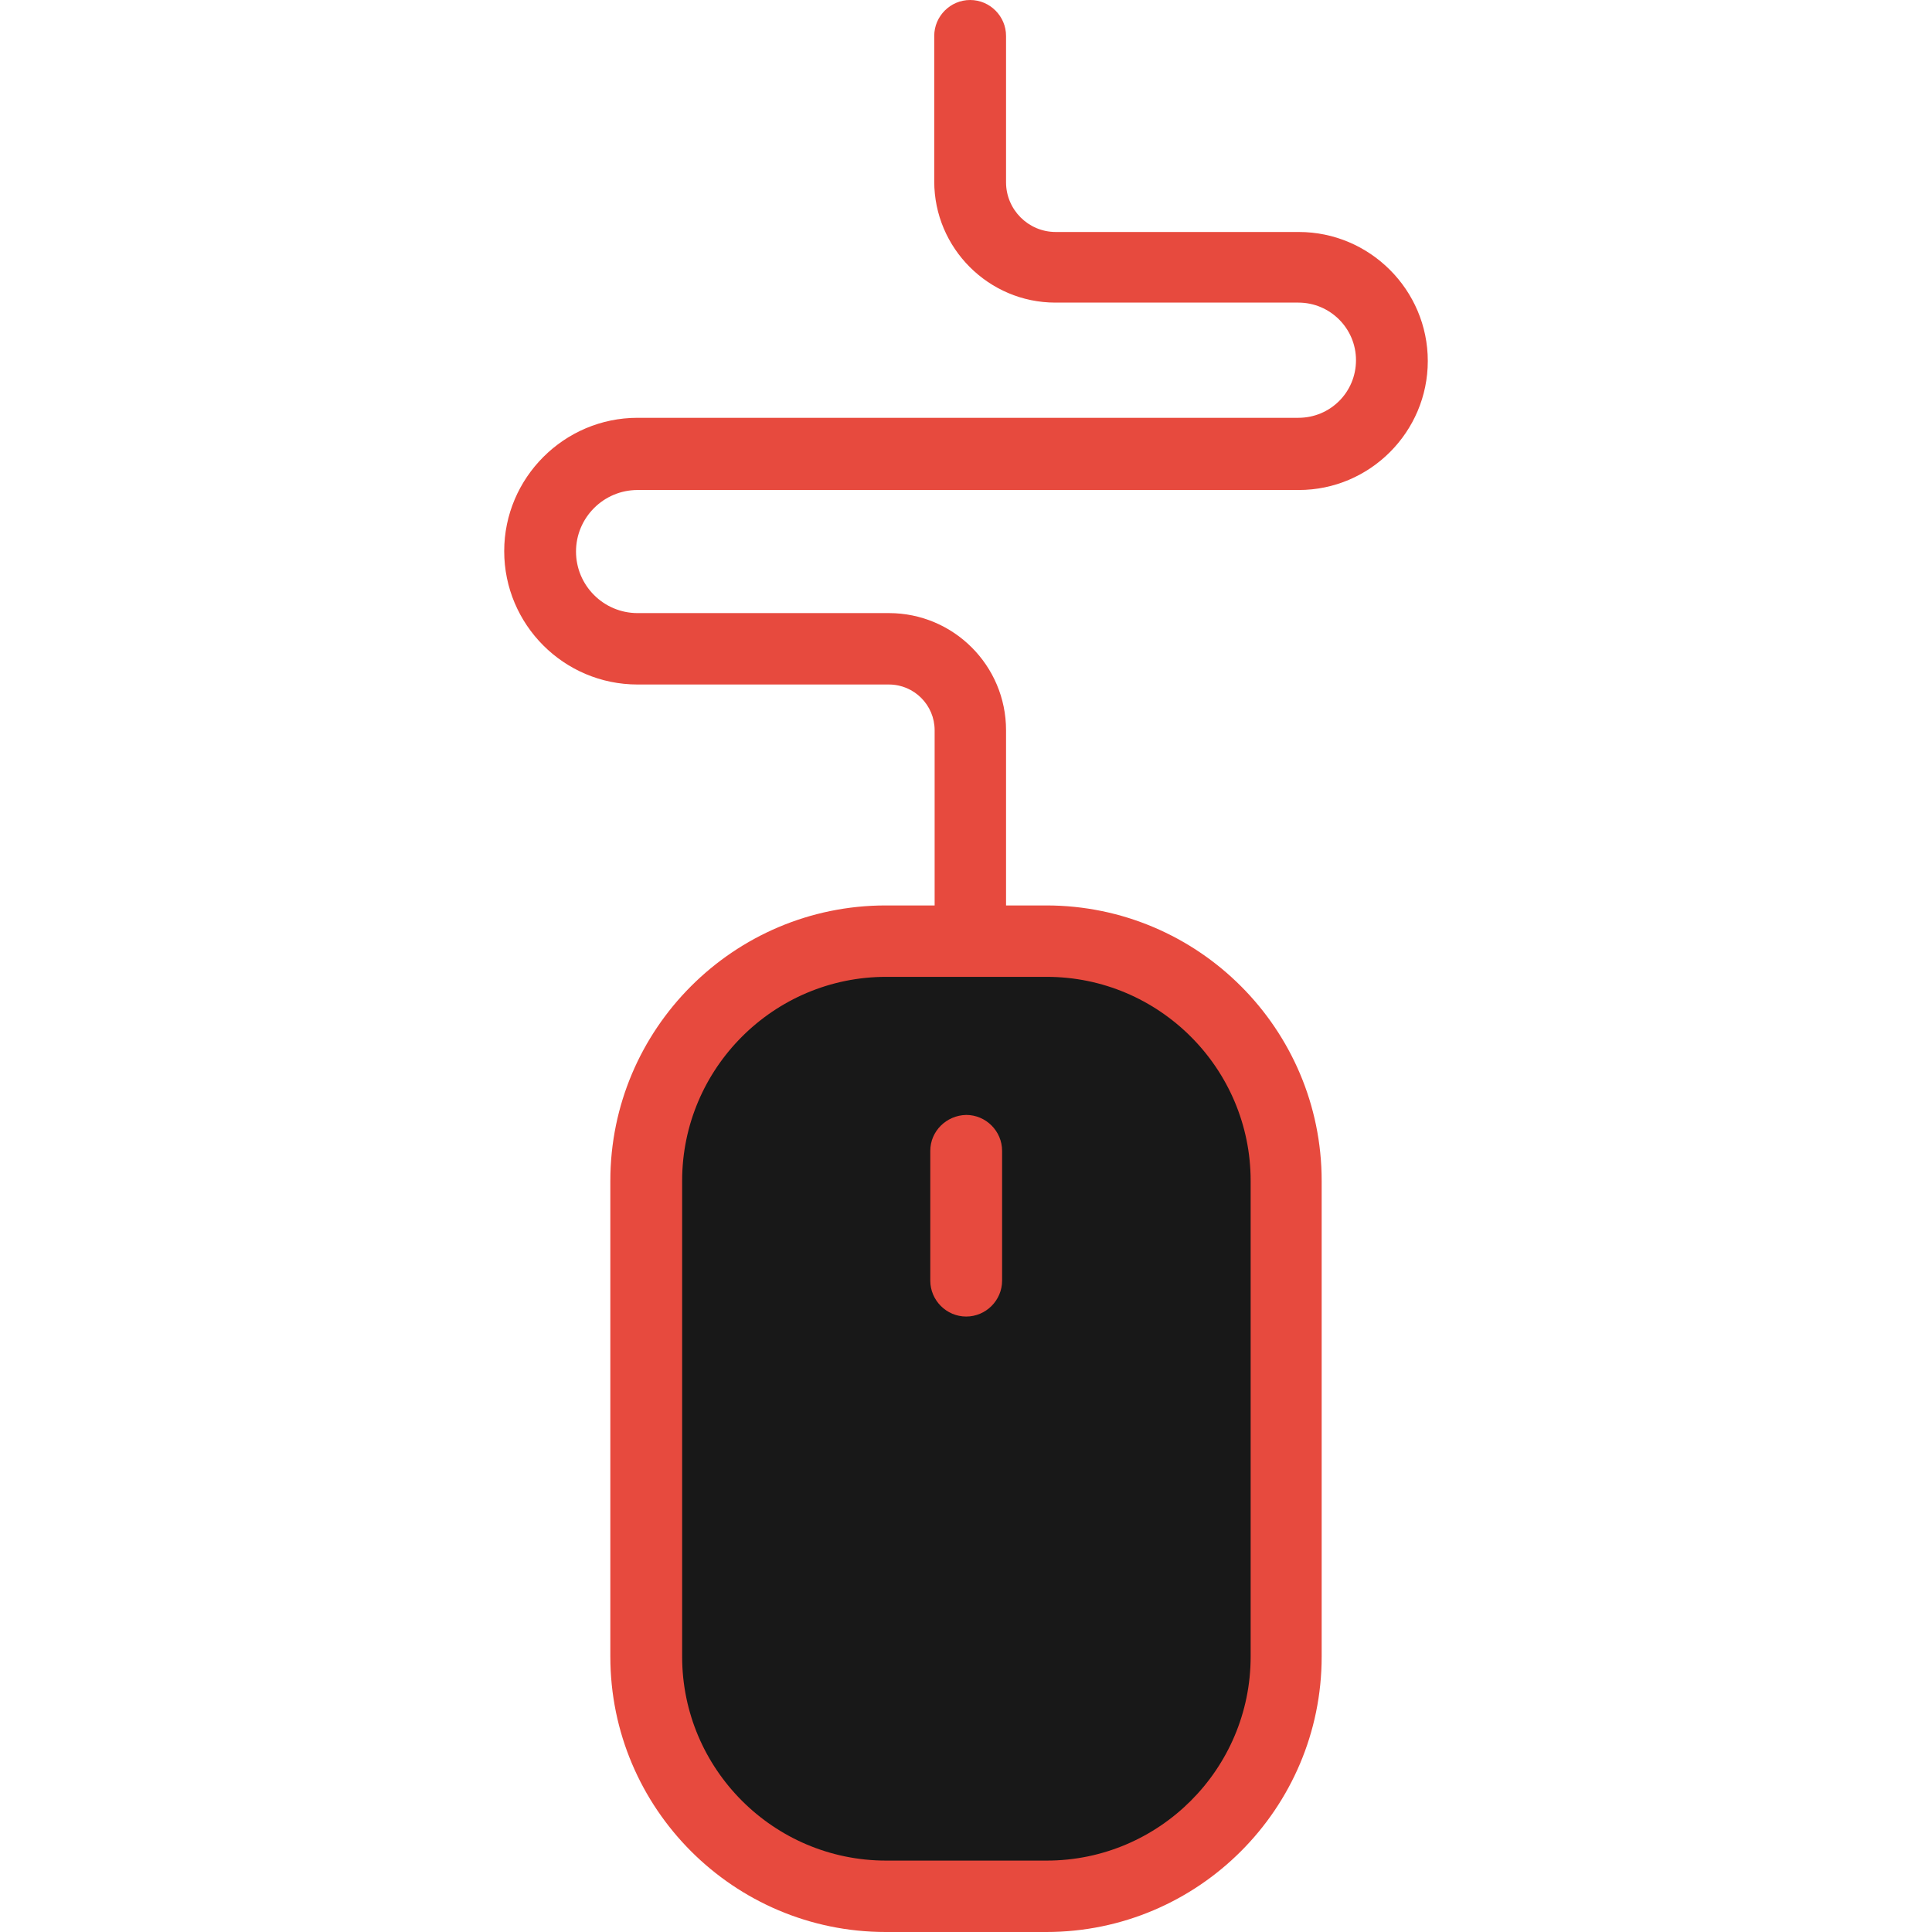 <svg id="Layer_1" data-name="Layer 1" xmlns="http://www.w3.org/2000/svg" viewBox="0 0 2000 2000">
    <defs>
        <style>
            .cls-1 {
                fill: #e74a3e;
            }
            
            .cls-2 {
                fill: #181818;
            }
        </style>
    </defs>	
    <title>Business-Collection</title>
		<path class="cls-2" d="M1069.635,1963.243H930.773c-144.17,0-261.793-118.032-261.793-261.793v-465.183
			c0-144.17,118.032-261.793,261.793-261.793h138.861c144.17,0,261.793,118.031,261.793,261.793v465.183
			C1331.428,1845.211,1213.805,1963.243,1069.635,1963.243z"/>
		<path class="cls-1" d="M916.888,937.309c-157.239,0-285.072,127.833-285.072,285.072v492.547
			c0,157.239,127.833,285.072,285.072,285.072h166.225c157.239,0,285.072-127.833,285.072-285.072v-492.547
			c0-157.239-127.833-285.072-285.072-285.072h-41.658V755.973c0-66.979-54.319-121.299-121.299-121.299H659.996
			c-35.124,0-63.713-28.589-63.713-63.712c0-35.124,28.589-63.713,63.713-63.713h684.501c73.515,0,133.551-60.036,133.551-133.551
			s-60.036-133.551-133.551-133.551h-251.583c-28.589,0-51.46-23.28-51.46-51.46V37.166c0-20.42-16.745-37.166-37.166-37.166
			s-37.165,16.745-37.165,37.166V187.87c0,69.022,56.36,125.383,125.383,125.383h251.582c32.674,0,59.629,26.547,59.629,59.628
			s-26.547,59.628-59.629,59.628H659.996c-75.965,0-138.044,62.079-138.044,138.044s61.671,138.043,138.044,138.043h260.159
			c26.139,0,47.376,21.238,47.376,47.376v181.336H916.888z M1294.67,1222.381v492.547c0,116.397-94.752,211.149-211.149,211.149
			H917.296c-116.397,0-211.149-94.752-211.149-211.149v-492.547c0-116.397,94.752-211.149,211.149-211.149h166.225
			C1199.918,1011.231,1294.67,1105.983,1294.67,1222.381z"/>
		<path class="cls-1" d="M963.039,1191.342v134.368c0,20.421,16.744,37.165,37.165,37.165s37.166-16.744,37.166-37.165v-134.368
			c0-20.421-16.745-37.166-37.166-37.166C979.783,1154.584,963.039,1170.921,963.039,1191.342z"/>
</svg>
